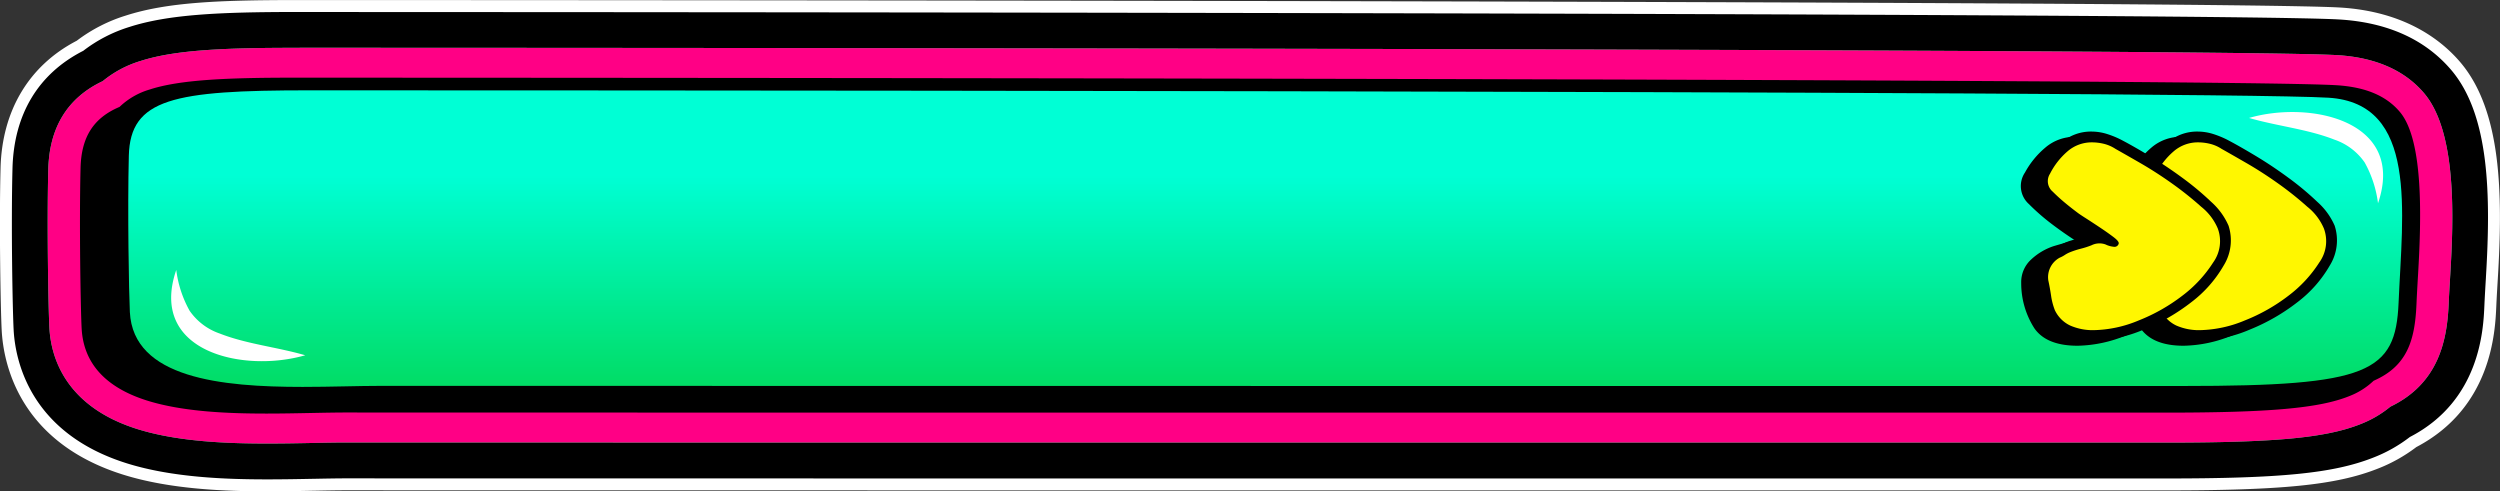 <svg xmlns="http://www.w3.org/2000/svg" xmlns:xlink="http://www.w3.org/1999/xlink" width="363.405" height="71.41" viewBox="0 0 363.405 71.41">
  <rect x="0" y="0" width="363.405" height="71.41" fill="#333333" stroke="none"/>
  <defs>
    <linearGradient id="linear-gradient" x1="0.5" y1="0.039" x2="0.5" y2="1.357" gradientUnits="objectBoundingBox">
      <stop offset="0.187" stop-color="#00ffd5"/>
      <stop offset="1" stop-color="#01cb2d"/>
    </linearGradient>
  </defs>
  <g id="btn-bg2" transform="translate(-789.26 -1021.844)">
    <g id="Group_446" data-name="Group 446">
      <g id="Group_445" data-name="Group 445">
        <g id="Group_444" data-name="Group 444">
          <path id="Path_729" data-name="Path 729" d="M828.171,1089.783c-5.913,0-13.517-.254-19.9-2.238-13.174-4.1-15.084-13.864-15.294-17.873-.152-2.914-.378-15.06-.163-23.324.189-7.247,3.467-12.65,9.489-15.656a19.476,19.476,0,0,1,6.329-3.3c5.415-1.741,12.771-2.082,23.649-2.082h.545c28.584.006,279.742.082,296.388,1.082,6.487.389,11.537,2.641,15.011,6.692,5.268,6.143,5.358,17.544,4.669,28.949-.083,1.382-.168,2.772-.23,4.182-.244,5.553-1.558,13.385-10.041,17.672a19.46,19.46,0,0,1-5.123,2.89c-5.436,2.118-13.144,2.869-29.457,2.869-26.579,0-259.795,0-263.878-.017h-.412c-1.483,0-3.167.032-4.95.068l-.212,0C832.53,1089.743,830.4,1089.783,828.171,1089.783Z" fill="#ff0085"/>
          <path id="Path_730" data-name="Path 730" d="M832.83,1028.785c23.229,0,279.583.078,296.18,1.075,5.512.331,9.747,2.177,12.584,5.487,4.816,5.615,4.342,18.172,3.84,26.481-.083,1.376-.169,2.8-.232,4.238-.228,5.184-1.414,11.5-8.462,14.886a15.9,15.9,0,0,1-4.5,2.6c-4.988,1.944-12.367,2.633-28.2,2.633-12.273,0-259.67,0-263.863-.018h-.419c-1.512,0-3.22.033-5.028.068-2.108.041-4.288.084-6.566.084-5.666,0-12.932-.237-18.865-2.083-10.693-3.325-12.646-10.662-12.859-14.74-.148-2.81-.37-14.968-.16-23.053.159-6.1,2.817-10.4,7.906-12.8a15.891,15.891,0,0,1,5.505-2.934c4.983-1.6,12.055-1.915,22.587-1.915h.545m0-6.941h-.547c-11.491,0-18.832.359-24.711,2.248a23.051,23.051,0,0,0-7.145,3.662c-6.937,3.6-10.862,10.142-11.08,18.5s.012,20.642.167,23.6c.247,4.734,2.47,16.259,17.729,21,6.824,2.124,14.768,2.4,20.926,2.4,2.327,0,4.525-.043,6.651-.084h.05c1.681-.033,3.418-.067,4.893-.067h.41c4.3.018,261.277.018,263.872.018,17.005,0,24.756-.784,30.717-3.106a23.02,23.02,0,0,0,5.743-3.189c10.981-5.752,11.466-16.777,11.628-20.455.06-1.37.144-2.75.225-4.085.734-12.173.575-24.376-5.5-31.457-2.825-3.295-8.144-7.339-17.436-7.9-16.7-1-268-1.082-296.6-1.088Z" fill="#fff"/>
          <path id="Path_731" data-name="Path 731" d="M832.83,1028.785c23.229,0,279.583.078,296.18,1.075,5.512.331,9.747,2.177,12.584,5.487,4.816,5.615,4.342,18.172,3.84,26.481-.083,1.376-.169,2.8-.232,4.238-.228,5.184-1.414,11.5-8.462,14.886a15.9,15.9,0,0,1-4.5,2.6c-4.988,1.944-12.367,2.633-28.2,2.633-12.273,0-259.67,0-263.863-.018h-.419c-1.512,0-3.22.033-5.028.068-2.108.041-4.288.084-6.566.084-5.666,0-12.932-.237-18.865-2.083-10.693-3.325-12.646-10.662-12.859-14.74-.148-2.81-.37-14.968-.16-23.053.159-6.1,2.817-10.4,7.906-12.8a15.891,15.891,0,0,1,5.505-2.934c4.983-1.6,12.055-1.915,22.587-1.915h.545m0-5.206h-.546c-11.049,0-18.548.355-24.18,2.165a21.283,21.283,0,0,0-6.736,3.478c-6.528,3.322-10.08,9.214-10.285,17.08-.216,8.307.011,20.527.165,23.462.228,4.371,2.295,15.016,16.511,19.438,6.6,2.053,14.376,2.317,20.411,2.317,2.309,0,4.5-.043,6.613-.083l.054,0c1.691-.033,3.438-.067,4.927-.067h.411c4.311.018,261.276.018,263.871.018,16.762,0,24.354-.754,30.087-2.988a21.263,21.263,0,0,0,5.435-3.04c10.226-5.279,10.681-15.622,10.833-19.063.06-1.381.144-2.765.225-4.1l0-.05c.711-11.769.586-23.571-5.084-30.184-3.792-4.421-9.25-6.875-16.224-7.294-16.651-1-267.9-1.079-296.491-1.085Z"/>
        </g>
      </g>
      <path id="Path_732" data-name="Path 732" d="M1138.131,1038.141c-1.977-2.368-5-3.646-9.233-3.908-16.52-1.019-272.955-1.093-296.2-1.1h-.547c-9.828,0-16.8.291-21.178,1.737a10.641,10.641,0,0,0-4.332,2.511c-3.791,1.6-5.556,4.381-5.67,8.869-.206,8.15.011,20.486.155,23.308.256,5.04,3.422,8.566,9.411,10.48,5.332,1.7,12.15,1.923,17.493,1.923,2.234,0,4.4-.044,6.487-.085,1.835-.037,3.568-.071,5.137-.071h.432c4.159.018,251.784.018,264.083.018,15.012,0,22.2-.644,26.528-2.376a10.7,10.7,0,0,0,3.6-2.257c4.856-2.119,6-5.836,6.226-11.113.065-1.512.153-3.006.238-4.45C1141.214,1053.862,1141.609,1042.308,1138.131,1038.141Z"/>
      <path id="Path_733" data-name="Path 733" d="M1127.727,1036.047c-17.333-1.069-289.813-1.072-293.425-1.074h-.152c-19.677,0-25.953,1.209-26.163,9.5-.2,7.9.007,19.932.15,22.739.49,9.626,13.325,10.874,25.1,10.874,4.12,0,8.11-.153,11.4-.153h.429c4.134.018,251.2.019,261.626.019,26.935,0,30.8-1.943,31.232-12.106C1138.484,1052.6,1140.8,1036.854,1127.727,1036.047Z" fill="url(#linear-gradient)"/>
    </g>
    <g id="Group_448" data-name="Group 448">
      <path id="Path_734" data-name="Path 734" d="M1126.258,1055.415a9.922,9.922,0,0,0-2.519-3.462,41.614,41.614,0,0,0-4.247-3.538q-2.362-1.73-4.72-3.15t-3.855-2.2a13.143,13.143,0,0,0-2.322-.981,7.55,7.55,0,0,0-2.24-.355,6.523,6.523,0,0,0-4.367,1.575,12.848,12.848,0,0,0-2.108,2.293c-.177-.109-.355-.222-.533-.329q-2.357-1.416-3.854-2.2a13.174,13.174,0,0,0-2.322-.981,7.562,7.562,0,0,0-2.241-.355,6.519,6.519,0,0,0-4.366,1.575,12.533,12.533,0,0,0-2.95,3.615,3.51,3.51,0,0,0,.551,4.567,31.535,31.535,0,0,0,3.227,2.83q1.652,1.262,3.461,2.438-.87.235-1.575.435c-.474.132-.969.273-1.494.431a8.834,8.834,0,0,0-3.3,1.968,4.442,4.442,0,0,0-1.417,3.384,12.117,12.117,0,0,0,1.925,6.608q1.773,2.516,6.257,2.518a19.167,19.167,0,0,0,7.234-1.575c.679-.277,1.336-.575,1.977-.89,1.189,1.64,3.255,2.465,6.213,2.465a19.169,19.169,0,0,0,7.235-1.575,28.769,28.769,0,0,0,6.923-3.974,17.884,17.884,0,0,0,4.721-5.348A6.932,6.932,0,0,0,1126.258,1055.415Z"/>
      <g id="Group_447" data-name="Group 447">
        <path id="Path_735" data-name="Path 735" d="M1105.191,1053.555a31.672,31.672,0,0,1-3.227-2.83,3.511,3.511,0,0,1-.551-4.567,12.522,12.522,0,0,1,2.95-3.615,6.521,6.521,0,0,1,4.366-1.575,7.563,7.563,0,0,1,2.241.354,13.159,13.159,0,0,1,2.322.982q1.5.788,3.854,2.2t4.721,3.15a41.741,41.741,0,0,1,4.247,3.538,9.912,9.912,0,0,1,2.518,3.462,6.924,6.924,0,0,1-.709,5.783,17.878,17.878,0,0,1-4.72,5.348,28.805,28.805,0,0,1-6.923,3.974,19.171,19.171,0,0,1-7.235,1.575q-4.488,0-6.257-2.518a12.115,12.115,0,0,1-1.925-6.607,4.442,4.442,0,0,1,1.417-3.385,8.83,8.83,0,0,1,3.3-1.968c.525-.158,1.021-.3,1.494-.431s.995-.277,1.575-.435Q1106.84,1054.813,1105.191,1053.555Z"/>
        <path id="Path_736" data-name="Path 736" d="M1107.982,1053.631c.658.423,1.336.867,2.045,1.341s1.336.917,1.886,1.336.8.734.751.943a.619.619,0,0,1-.631.474,3.6,3.6,0,0,1-1.3-.355,2.593,2.593,0,0,0-2.006.12,11.87,11.87,0,0,1-1.575.508,12.654,12.654,0,0,0-1.571.512,4.318,4.318,0,0,0-.747.393,4.213,4.213,0,0,1-.751.4,3.222,3.222,0,0,0-1.652,3.3q.237,1.1.4,2.2a9.5,9.5,0,0,0,.551,2.125,4.662,4.662,0,0,0,2.241,2.241,8.163,8.163,0,0,0,3.423.666,17.7,17.7,0,0,0,6.53-1.413,26.2,26.2,0,0,0,6.373-3.619,18.515,18.515,0,0,0,4.443-4.8,5.3,5.3,0,0,0,.67-4.955,8.036,8.036,0,0,0-2.4-3.146,47.637,47.637,0,0,0-4.247-3.385q-2.318-1.651-4.639-2.988c-1.55-.892-2.74-1.575-3.581-2.044a5.414,5.414,0,0,0-1.733-.747,7.4,7.4,0,0,0-1.652-.2,5.359,5.359,0,0,0-3.577,1.3,10.621,10.621,0,0,0-2.557,3.265,1.988,1.988,0,0,0,.393,2.595q.864.866,1.771,1.614c.6.5,1.217.981,1.849,1.455C1106.894,1052.927,1107.325,1053.213,1107.982,1053.631Z" fill="#fff700"/>
        <path id="Path_737" data-name="Path 737" d="M1089.766,1053.555a31.79,31.79,0,0,1-3.227-2.83,3.51,3.51,0,0,1-.55-4.567,12.534,12.534,0,0,1,2.949-3.615,6.523,6.523,0,0,1,4.366-1.575,7.554,7.554,0,0,1,2.241.354,13.158,13.158,0,0,1,2.322.982q1.5.788,3.854,2.2t4.721,3.15a41.753,41.753,0,0,1,4.247,3.538,9.914,9.914,0,0,1,2.518,3.462,6.928,6.928,0,0,1-.708,5.783,17.883,17.883,0,0,1-4.721,5.348,28.765,28.765,0,0,1-6.923,3.974,19.166,19.166,0,0,1-7.235,1.575q-4.488,0-6.257-2.518a12.124,12.124,0,0,1-1.925-6.607,4.445,4.445,0,0,1,1.417-3.385,8.835,8.835,0,0,1,3.3-1.968c.525-.158,1.02-.3,1.494-.431s.994-.277,1.575-.435Q1091.416,1054.813,1089.766,1053.555Z"/>
        <path id="Path_738" data-name="Path 738" d="M1092.558,1053.631c.657.423,1.335.867,2.044,1.341s1.336.917,1.887,1.336.8.734.751.943a.621.621,0,0,1-.632.474,3.593,3.593,0,0,1-1.3-.355,2.6,2.6,0,0,0-2.007.12,11.859,11.859,0,0,1-1.575.508,12.685,12.685,0,0,0-1.57.512,4.284,4.284,0,0,0-.747.393,4.245,4.245,0,0,1-.751.4,3.22,3.22,0,0,0-1.652,3.3q.237,1.1.4,2.2a9.5,9.5,0,0,0,.55,2.125,4.662,4.662,0,0,0,2.241,2.241,8.163,8.163,0,0,0,3.423.666,17.7,17.7,0,0,0,6.531-1.413,26.21,26.21,0,0,0,6.372-3.619,18.537,18.537,0,0,0,4.444-4.8,5.3,5.3,0,0,0,.67-4.955,8.035,8.035,0,0,0-2.4-3.146,47.955,47.955,0,0,0-4.247-3.385q-2.318-1.651-4.64-2.988t-3.581-2.044a5.4,5.4,0,0,0-1.733-.747,7.394,7.394,0,0,0-1.652-.2,5.363,5.363,0,0,0-3.577,1.3,10.62,10.62,0,0,0-2.556,3.265,1.988,1.988,0,0,0,.392,2.595q.866.866,1.772,1.614c.6.5,1.216.981,1.848,1.455C1091.469,1052.927,1091.9,1053.213,1092.558,1053.631Z" fill="#fff700"/>
      </g>
    </g>
    <path id="Path_739" data-name="Path 739" d="M1116.178,1038.992c8.915-2.592,22.861.4,18.754,12.4a16.355,16.355,0,0,0-1.937-5.928,8.781,8.781,0,0,0-4.388-3.318c-3.905-1.535-8.276-1.955-12.429-3.158Z" fill="#fff"/>
    <path id="Path_740" data-name="Path 740" d="M833.635,1073.482c-8.915,2.591-22.861-.4-18.754-12.4a16.334,16.334,0,0,0,1.938,5.927,8.77,8.77,0,0,0,4.387,3.319c3.906,1.535,8.276,1.955,12.429,3.158Z" fill="#fff"/>
  </g>
</svg>
